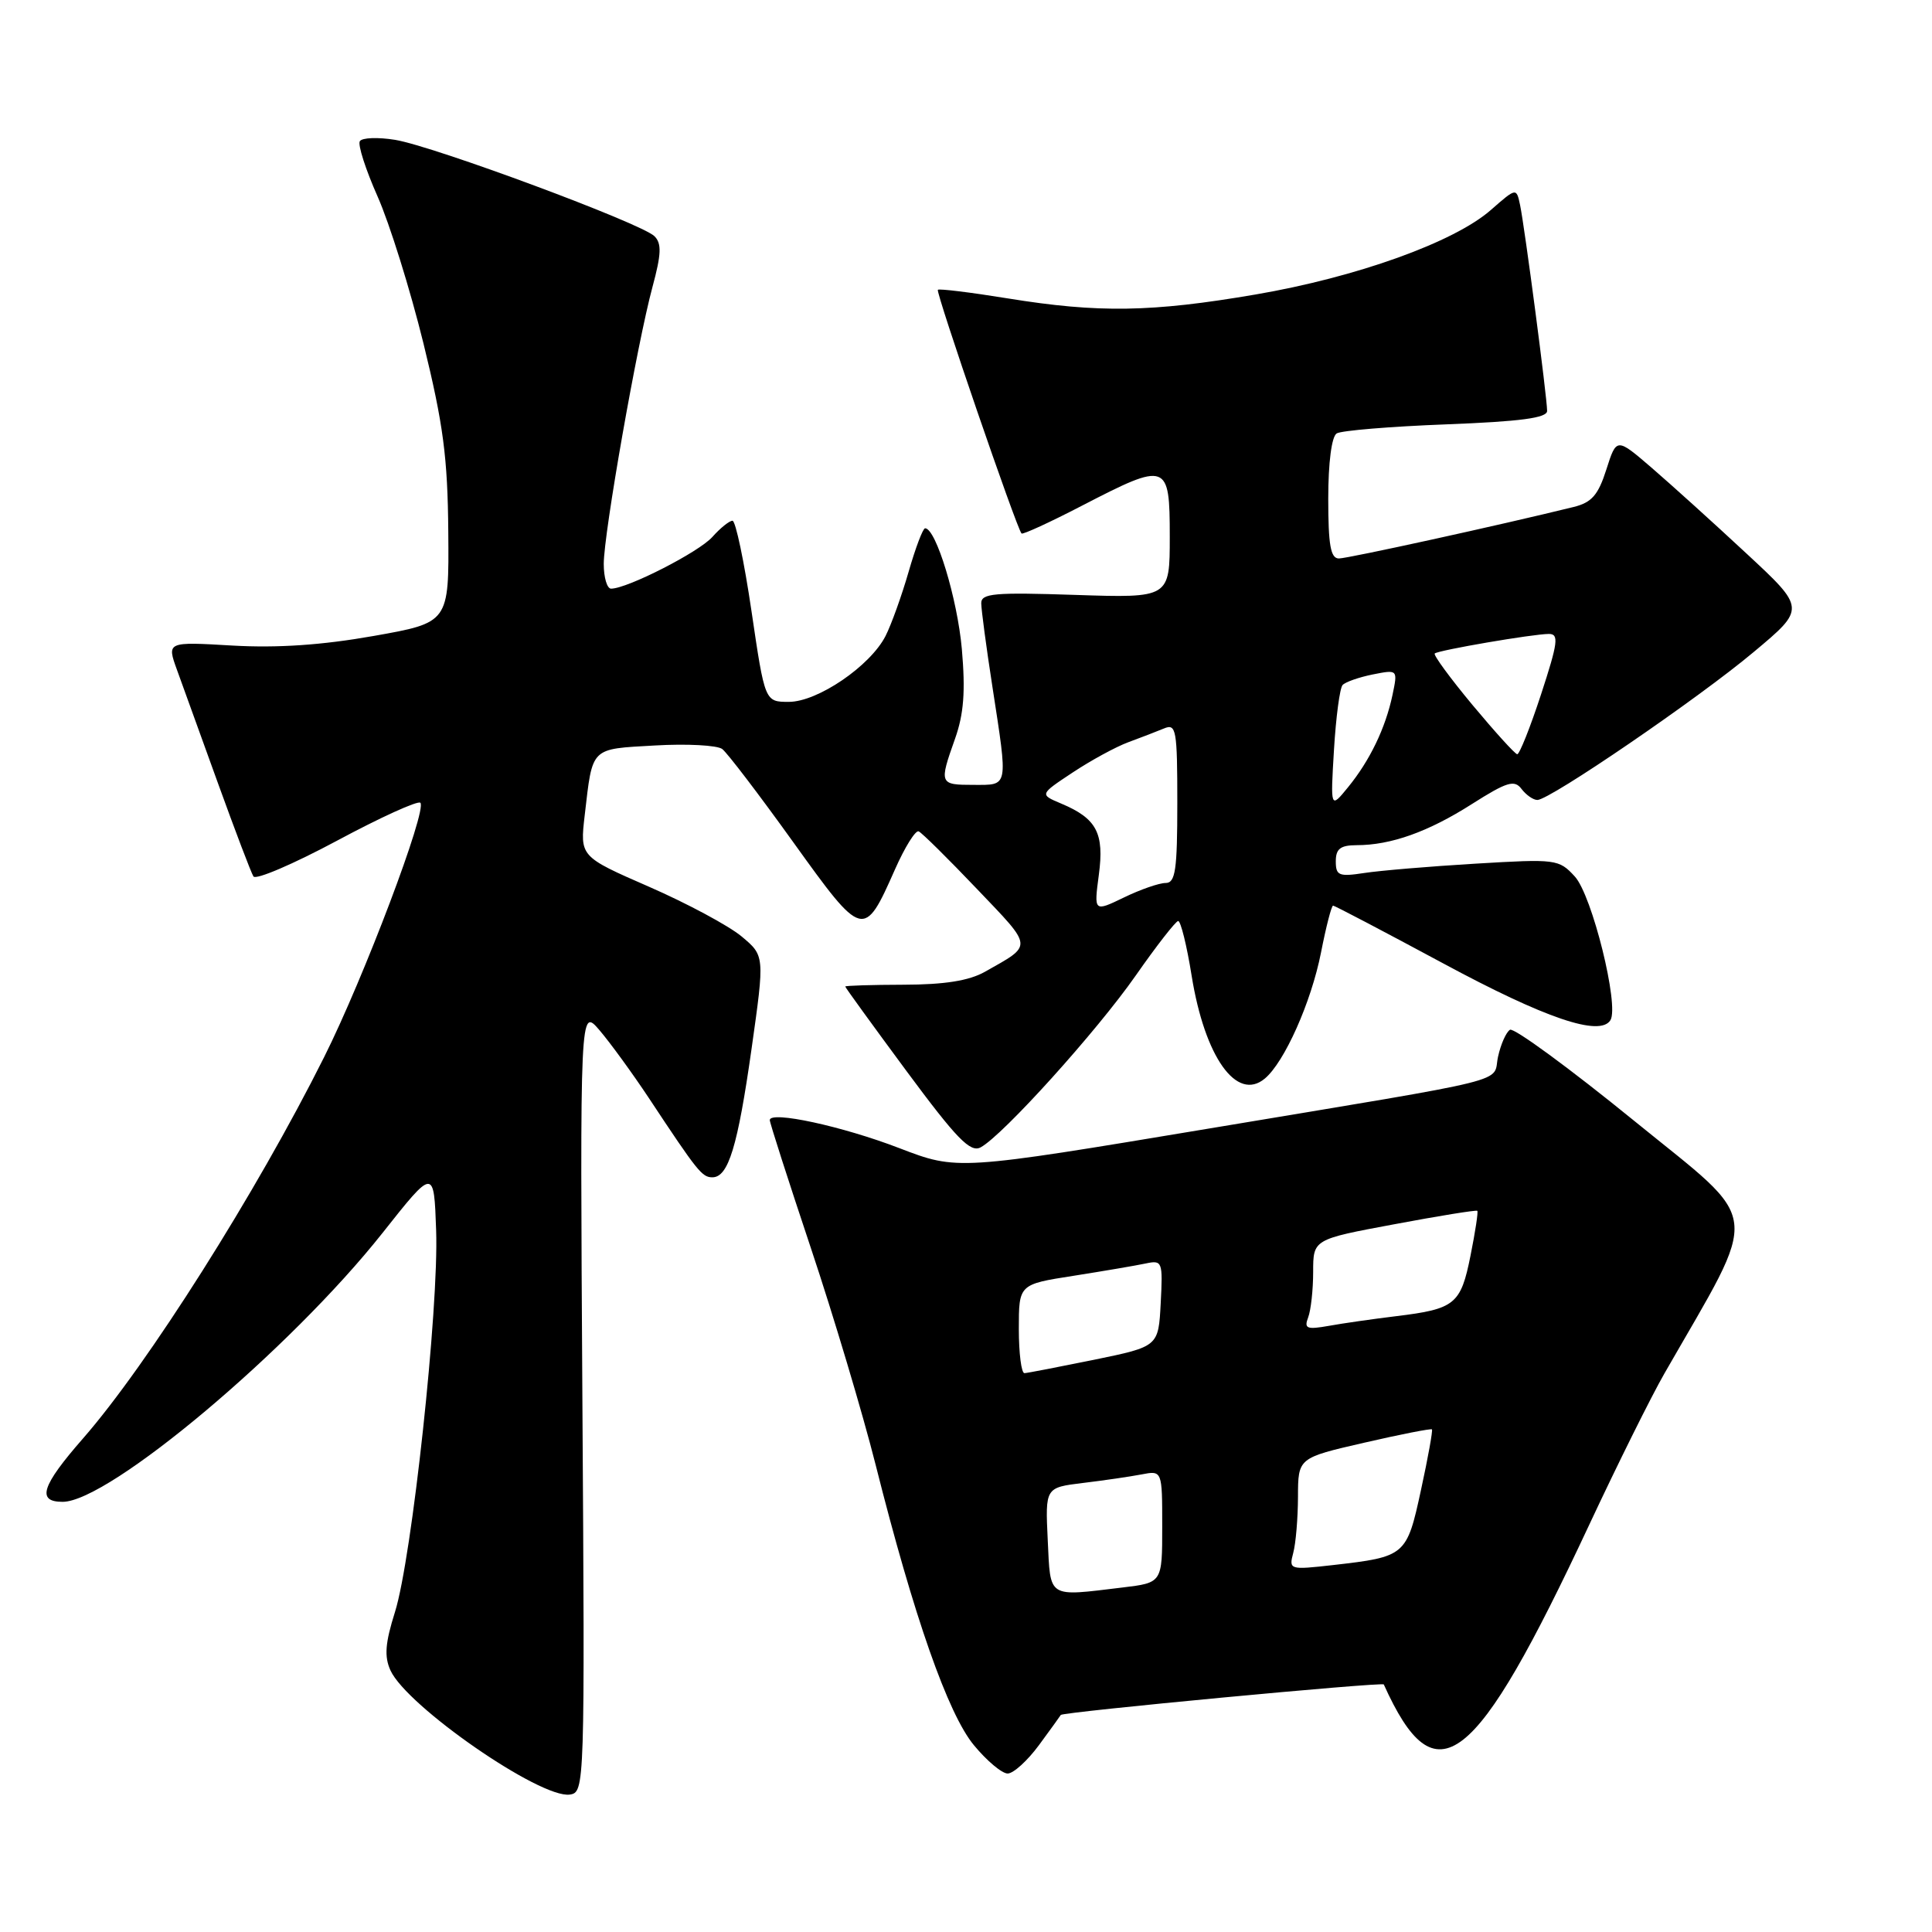 <?xml version="1.0" encoding="UTF-8" standalone="no"?>
<!DOCTYPE svg PUBLIC "-//W3C//DTD SVG 1.1//EN" "http://www.w3.org/Graphics/SVG/1.1/DTD/svg11.dtd" >
<svg xmlns="http://www.w3.org/2000/svg" xmlns:xlink="http://www.w3.org/1999/xlink" version="1.1" viewBox="0 0 256 256">
 <g >
 <path fill="currentColor"
d=" M 77.17 185.50 C 76.85 133.50 76.85 133.50 79.43 136.50 C 80.84 138.15 83.79 142.20 85.98 145.50 C 92.44 155.27 93.03 156.00 94.39 156.00 C 96.51 156.00 97.75 151.93 99.59 138.94 C 101.33 126.64 101.33 126.64 98.25 124.07 C 96.55 122.66 91.04 119.70 86.00 117.50 C 76.84 113.50 76.84 113.50 77.48 108.00 C 78.54 98.90 78.17 99.27 86.78 98.78 C 91.03 98.53 95.04 98.75 95.70 99.25 C 96.37 99.76 100.59 105.30 105.10 111.58 C 114.34 124.45 114.48 124.49 118.59 115.20 C 119.90 112.24 121.31 109.98 121.73 110.16 C 122.16 110.35 125.64 113.79 129.47 117.81 C 136.97 125.67 136.92 125.14 130.50 128.77 C 128.41 129.95 125.15 130.47 119.75 130.48 C 115.49 130.49 112.00 130.60 112.00 130.72 C 112.00 130.85 115.66 135.89 120.13 141.94 C 126.78 150.92 128.57 152.76 129.94 152.03 C 132.87 150.46 145.32 136.67 150.50 129.25 C 153.25 125.31 155.78 122.07 156.11 122.04 C 156.45 122.02 157.26 125.29 157.90 129.30 C 159.64 140.08 163.87 146.02 167.59 142.92 C 170.19 140.76 173.74 132.81 175.04 126.22 C 175.71 122.80 176.43 120.00 176.64 120.00 C 176.85 120.00 183.38 123.43 191.15 127.61 C 204.74 134.94 212.01 137.41 213.39 135.18 C 214.58 133.25 210.96 118.63 208.67 116.14 C 206.56 113.84 206.19 113.80 195.50 114.44 C 189.45 114.80 182.81 115.36 180.75 115.68 C 177.41 116.19 177.00 116.02 177.00 114.13 C 177.00 112.47 177.61 112.00 179.75 111.99 C 184.30 111.99 189.24 110.23 195.02 106.55 C 199.68 103.59 200.67 103.29 201.61 104.54 C 202.22 105.34 203.16 106.00 203.71 106.00 C 205.36 106.00 225.07 92.53 232.38 86.39 C 239.27 80.63 239.27 80.63 231.38 73.31 C 227.05 69.28 221.41 64.19 218.85 61.98 C 214.20 57.98 214.20 57.98 212.85 62.21 C 211.77 65.60 210.91 66.59 208.50 67.18 C 198.85 69.56 178.61 74.00 177.41 74.00 C 176.31 74.00 176.00 72.23 176.00 66.06 C 176.00 61.29 176.45 57.84 177.12 57.43 C 177.73 57.05 184.26 56.51 191.62 56.23 C 201.50 55.85 205.00 55.38 205.00 54.45 C 205.00 52.68 202.02 30.02 201.42 27.18 C 200.93 24.86 200.93 24.86 197.55 27.82 C 192.69 32.09 179.76 36.73 166.38 39.02 C 152.60 41.38 145.55 41.49 133.54 39.54 C 128.61 38.74 124.44 38.23 124.27 38.40 C 123.96 38.70 134.73 70.07 135.36 70.69 C 135.52 70.86 139.14 69.20 143.38 67.00 C 154.69 61.15 155.00 61.26 155.00 71.12 C 155.00 79.24 155.00 79.24 142.50 78.83 C 131.71 78.47 130.00 78.62 130.02 79.95 C 130.03 80.80 130.69 85.78 131.50 91.00 C 133.58 104.52 133.68 104.00 129.00 104.00 C 124.47 104.00 124.42 103.88 126.55 97.88 C 127.71 94.60 127.94 91.61 127.45 86.00 C 126.86 79.35 124.02 70.00 122.58 70.00 C 122.29 70.00 121.31 72.59 120.40 75.75 C 119.49 78.91 118.11 82.75 117.34 84.27 C 115.31 88.25 108.34 93.00 104.53 93.00 C 101.35 93.00 101.35 93.00 99.58 81.00 C 98.61 74.40 97.47 69.00 97.06 69.00 C 96.65 69.00 95.45 69.96 94.40 71.14 C 92.62 73.15 83.12 78.00 80.97 78.00 C 80.44 78.00 80.00 76.53 80.00 74.72 C 80.00 70.69 84.43 45.51 86.46 38.01 C 87.63 33.68 87.69 32.26 86.72 31.30 C 85.02 29.60 57.42 19.35 52.35 18.53 C 50.07 18.16 47.97 18.24 47.68 18.71 C 47.39 19.18 48.45 22.47 50.03 26.03 C 51.61 29.59 54.35 38.35 56.11 45.50 C 58.74 56.22 59.32 60.60 59.40 70.50 C 59.50 82.50 59.50 82.50 49.50 84.27 C 42.66 85.48 36.75 85.88 30.80 85.54 C 22.10 85.03 22.10 85.03 23.45 88.76 C 24.20 90.82 26.66 97.61 28.91 103.86 C 31.17 110.11 33.27 115.63 33.58 116.13 C 33.89 116.63 38.86 114.50 44.63 111.41 C 50.40 108.31 55.38 106.05 55.70 106.37 C 56.63 107.30 48.21 129.57 42.95 140.07 C 33.96 158.05 19.55 180.82 11.01 190.59 C 5.50 196.89 4.82 199.00 8.30 199.00 C 14.44 199.00 38.46 178.81 50.68 163.38 C 57.50 154.76 57.50 154.76 57.79 163.02 C 58.16 173.34 54.58 206.48 52.33 213.62 C 51.04 217.72 50.90 219.49 51.74 221.34 C 53.92 226.10 71.60 238.34 75.50 237.79 C 77.48 237.50 77.50 236.86 77.17 185.50 Z  M 137.66 231.25 C 139.18 229.19 140.48 227.38 140.56 227.24 C 140.76 226.85 183.20 222.84 183.36 223.20 C 190.26 238.50 195.40 234.50 210.60 202.00 C 214.33 194.03 218.80 185.03 220.54 182.00 C 233.37 159.62 233.71 162.49 216.53 148.51 C 207.99 141.56 200.59 136.14 200.08 136.45 C 199.57 136.77 198.86 138.37 198.50 140.01 C 197.71 143.59 201.55 142.64 160.18 149.54 C 126.87 155.09 126.87 155.09 119.18 152.14 C 111.63 149.23 102.00 147.15 102.00 148.42 C 102.00 148.78 104.45 156.41 107.45 165.39 C 110.45 174.37 114.31 187.29 116.03 194.11 C 121.10 214.23 125.61 227.10 129.05 231.25 C 130.75 233.31 132.76 235.00 133.52 235.00 C 134.28 235.00 136.14 233.31 137.66 231.25 Z  M 145.60 115.93 C 146.34 110.39 145.32 108.46 140.62 106.48 C 137.74 105.27 137.74 105.27 142.12 102.37 C 144.53 100.77 147.85 98.96 149.50 98.35 C 151.15 97.74 153.29 96.92 154.25 96.52 C 155.85 95.85 156.00 96.68 156.00 106.39 C 156.00 115.30 155.75 117.00 154.45 117.00 C 153.60 117.00 151.11 117.86 148.93 118.92 C 144.95 120.84 144.95 120.84 145.60 115.93 Z  M 176.76 99.33 C 177.02 95.03 177.53 91.17 177.90 90.77 C 178.26 90.37 180.06 89.74 181.89 89.37 C 185.22 88.71 185.22 88.71 184.51 92.10 C 183.58 96.49 181.51 100.78 178.61 104.33 C 176.29 107.17 176.29 107.17 176.76 99.33 Z  M 195.11 93.41 C 192.15 89.85 189.90 86.78 190.11 86.59 C 190.61 86.15 203.16 84.00 205.24 84.00 C 206.59 84.00 206.44 85.15 204.20 92.00 C 202.76 96.40 201.33 99.97 201.04 99.94 C 200.74 99.91 198.08 96.97 195.11 93.41 Z  M 138.83 204.06 C 138.50 197.11 138.50 197.11 143.50 196.50 C 146.25 196.17 149.74 195.66 151.25 195.37 C 154.00 194.84 154.00 194.84 154.00 202.28 C 154.00 209.72 154.00 209.72 148.75 210.35 C 138.70 211.56 139.21 211.88 138.83 204.06 Z  M 171.36 205.77 C 171.70 204.52 171.98 201.18 171.99 198.34 C 172.00 193.18 172.00 193.18 180.75 191.17 C 185.56 190.06 189.60 189.27 189.74 189.40 C 189.87 189.54 189.22 193.15 188.29 197.42 C 186.40 206.16 186.25 206.28 176.63 207.38 C 170.87 208.03 170.77 208.00 171.36 205.77 Z  M 135.00 176.09 C 135.00 170.18 135.00 170.18 142.25 169.05 C 146.24 168.42 150.54 167.69 151.80 167.42 C 154.02 166.95 154.09 167.15 153.80 172.68 C 153.50 178.42 153.50 178.42 145.00 180.17 C 140.32 181.12 136.16 181.93 135.75 181.95 C 135.34 181.98 135.00 179.34 135.00 176.09 Z  M 173.34 174.56 C 173.70 173.61 174.00 170.90 174.00 168.53 C 174.00 164.22 174.00 164.22 184.75 162.22 C 190.66 161.11 195.61 160.31 195.75 160.44 C 195.89 160.56 195.48 163.24 194.85 166.38 C 193.56 172.84 192.80 173.45 185.00 174.40 C 181.97 174.77 177.96 175.34 176.09 175.68 C 173.15 176.20 172.77 176.05 173.34 174.56 Z "/>
</g>
</svg>